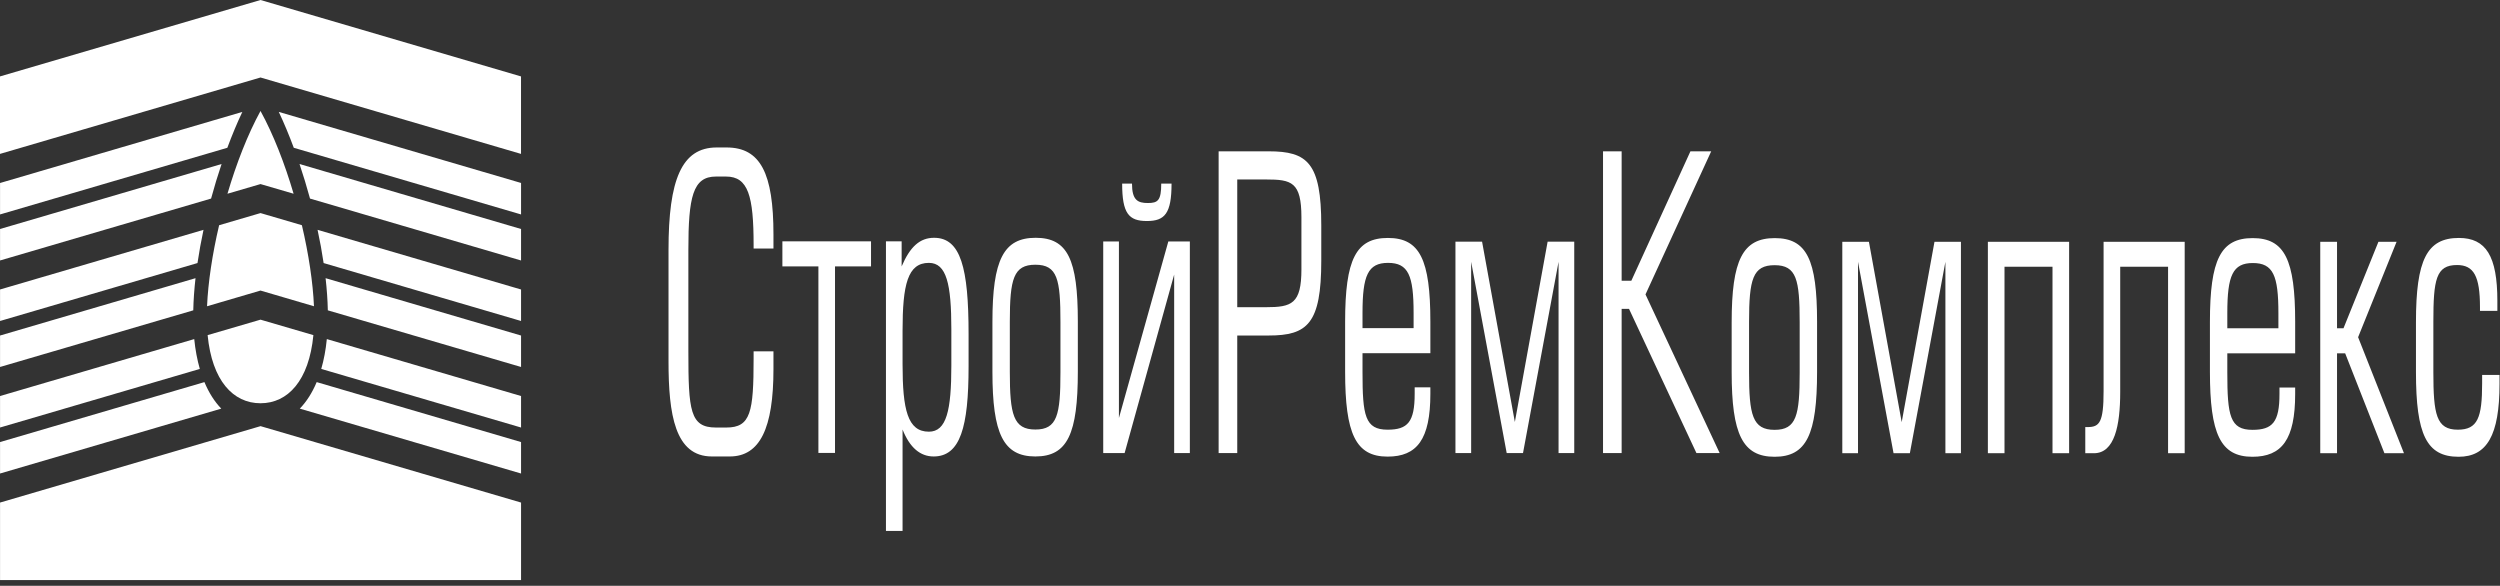 <svg width="239" height="56" viewBox="0 0 239 56" fill="none" xmlns="http://www.w3.org/2000/svg">
<rect x="0" y="0" width="239" height="56" fill="#333333" stroke="none"/>
<path fill-rule="evenodd" clip-rule="evenodd" d="M0 7.306L24.905 0L49.809 7.306V14.713L24.905 7.408L0 14.713V7.306ZM24.905 38.551C22.291 38.551 20.268 36.389 19.849 32.038L24.905 30.559L29.96 32.038C29.541 36.389 27.518 38.551 24.905 38.551ZM19.794 29.278C19.891 27.01 20.298 24.296 20.948 21.531L24.905 20.37L28.861 21.531C29.511 24.296 29.918 27.01 30.015 29.278L24.905 27.777L19.794 29.278ZM21.745 18.521C22.593 15.642 23.675 12.856 24.905 10.609C26.138 12.856 27.221 15.642 28.068 18.521L24.905 17.597L21.745 18.521ZM49.813 55.453H0.004V48.045L24.909 40.739L49.813 48.045V55.453ZM49.813 40.871L30.711 35.27C30.963 34.404 31.143 33.45 31.244 32.416L49.813 37.86V40.871ZM19.102 35.27L0.004 40.871V37.86L18.569 32.416C18.674 33.455 18.855 34.404 19.102 35.27ZM30.275 36.529L49.813 42.261V45.268L28.66 39.064C29.302 38.403 29.847 37.551 30.275 36.529ZM21.154 39.064L0.004 45.268V42.261L19.543 36.529C19.971 37.551 20.512 38.403 21.154 39.064ZM49.813 30.686L30.938 25.148C30.782 24.097 30.59 23.032 30.359 21.972L49.813 27.675V30.686ZM18.88 25.148L0.004 30.686V27.675L19.455 21.972C19.228 23.037 19.035 24.101 18.88 25.148ZM31.127 26.594L49.813 32.077V35.083L31.34 29.668C31.32 28.676 31.244 27.646 31.127 26.594ZM18.477 29.668L0.004 35.083V32.077L18.691 26.594C18.573 27.65 18.498 28.676 18.477 29.668ZM49.813 20.501L28.085 14.128C27.628 12.899 27.145 11.741 26.65 10.698L49.813 17.491V20.501ZM21.733 14.128L0.004 20.501V17.495L23.168 10.698C22.673 11.741 22.19 12.899 21.733 14.128ZM28.634 15.68L49.813 21.892V24.902L29.637 18.983C29.331 17.855 28.991 16.744 28.634 15.68ZM20.18 18.983L0.004 24.902V21.892L21.183 15.68C20.822 16.744 20.487 17.855 20.18 18.983Z" fill="white"/>
<path fill-rule="evenodd" clip-rule="evenodd" d="M72.045 23.763V23.425C72.045 18.732 71.53 16.878 69.412 16.878H68.441C66.234 16.878 65.808 18.835 65.808 23.881V33.59C65.808 39.254 65.97 40.872 68.441 40.872H69.441C71.766 40.872 72.045 39.401 72.045 34.281V33.59H73.943V35.282C73.943 40.945 72.648 43.638 69.765 43.638H68.059C64.528 43.638 63.91 39.636 63.91 34.546V23.881C63.91 17.187 65.161 14.098 68.515 14.098H69.456C72.707 14.098 73.943 16.57 73.943 22.424V23.763H72.045ZM83.27 23.072V25.47H79.827V43.299H78.239V25.47H74.796V23.072H83.27ZM86.197 25.47C87.006 23.572 87.948 22.733 89.301 22.733C91.846 22.733 92.596 25.617 92.596 31.928V35.046C92.596 40.828 91.802 43.638 89.257 43.638C87.977 43.638 86.977 42.799 86.285 41.063V50.758H84.697V23.072H86.197V25.47ZM86.285 34.826C86.285 39.18 86.771 41.269 88.801 41.269C90.493 41.269 90.949 39.224 90.949 34.943V31.486C90.949 27.161 90.493 25.131 88.801 25.131C86.771 25.131 86.285 27.206 86.285 31.604V34.826ZM103.041 35.517C103.041 41.475 102.055 43.638 98.981 43.638C95.921 43.638 94.876 41.475 94.876 35.547V30.78C94.876 24.808 95.95 22.733 99.01 22.733C102.07 22.733 103.041 24.808 103.041 30.736V35.517ZM96.539 35.561C96.539 39.636 96.877 41.063 98.981 41.063C101.07 41.063 101.379 39.68 101.379 35.591V30.78C101.379 26.705 101.099 25.308 98.981 25.308C96.892 25.308 96.539 26.661 96.539 30.736V35.561ZM106.969 39.96L111.691 23.087H113.75V43.314H112.25V26.249L107.513 43.314H105.468V23.087H106.969V39.96ZM108.219 17.555C108.219 19.129 108.763 19.409 109.734 19.409C110.691 19.409 111.014 19.173 111.014 17.555H112C112 20.409 111.353 21.13 109.646 21.13C107.91 21.13 107.278 20.409 107.278 17.555H108.219ZM118.281 43.314H116.501V14.466H121.282C124.99 14.466 126.314 15.555 126.314 21.556V24.911C126.314 30.957 124.99 32.075 121.282 32.075H118.281V43.314ZM118.281 29.368H121.032C123.474 29.368 124.416 29.059 124.416 25.749V20.777C124.416 17.393 123.474 17.158 121.032 17.158H118.281V29.368ZM130.256 33.767V35.605C130.256 39.724 130.491 41.078 132.654 41.078C134.581 41.078 135.243 40.342 135.243 37.65V37.032H136.743V37.65C136.743 42.005 135.464 43.652 132.654 43.652C129.594 43.652 128.594 41.46 128.594 35.532V30.765C128.594 24.793 129.623 22.748 132.683 22.748C135.743 22.748 136.743 24.822 136.743 30.765V33.767H130.256ZM135.14 31.369V29.912C135.14 26.338 134.64 25.131 132.698 25.131C130.771 25.131 130.256 26.338 130.256 29.912V31.369H135.14ZM141.686 23.101L144.82 40.342L147.953 23.101H150.498V43.314H148.998V25.028L145.599 43.314H144.04L140.642 25.028V43.314H139.141V23.101H141.686ZM155.029 26.838H155.956L161.605 14.466H163.591L157.309 28.147L164.4 43.314H162.179L155.735 29.53H155.029V43.314H153.249V14.466H155.029V26.838ZM173.712 35.547C173.712 41.519 172.711 43.667 169.652 43.667C166.592 43.667 165.547 41.519 165.547 35.591V30.81C165.547 24.837 166.606 22.763 169.666 22.763C172.741 22.763 173.712 24.837 173.712 30.765V35.547ZM167.21 35.591C167.21 39.666 167.533 41.093 169.652 41.093C171.741 41.093 172.049 39.71 172.049 35.635V30.81C172.049 26.735 171.755 25.352 169.652 25.352C167.563 25.352 167.21 26.691 167.21 30.78V35.591ZM178.669 23.116L181.803 40.357L184.936 23.116H187.466V43.329H185.981V25.028L182.582 43.329H181.023L177.625 25.028V43.329H176.124V23.116H178.669ZM196.219 25.499H191.63V43.329H190.041V23.116H197.808V43.329H196.219V25.499ZM208.856 23.116V43.329H207.267V25.499H202.692V37.474C202.692 40.71 202.148 43.329 200.177 43.329H199.353V40.828H199.588C200.721 40.828 201.103 40.357 201.103 37.4V23.116H208.856ZM212.931 33.781V35.62C212.931 39.739 213.181 41.093 215.329 41.093C217.256 41.093 217.918 40.357 217.918 37.665V37.047H219.418V37.665C219.418 42.019 218.139 43.667 215.329 43.667C212.269 43.667 211.269 41.475 211.269 35.547V30.765C211.269 24.808 212.298 22.763 215.358 22.763C218.418 22.763 219.418 24.837 219.418 30.765V33.781H212.931ZM217.815 31.383V29.927C217.815 26.338 217.315 25.146 215.373 25.146C213.446 25.146 212.931 26.338 212.931 29.927V31.383H217.815ZM223.42 31.383H224.038L227.377 23.116H229.113L225.435 32.237L229.819 43.329H227.951L224.199 33.781H223.42V43.329H221.816V23.116H223.42V31.383ZM237.086 29.721V29.368C237.086 26.411 236.498 25.337 234.894 25.337C232.879 25.337 232.629 26.72 232.629 30.765V35.576C232.629 39.621 232.908 41.078 234.968 41.078C236.865 41.078 237.292 39.93 237.292 36.65V35.841H238.954V36.694C238.954 41.622 237.748 43.667 235.041 43.667C231.981 43.667 230.966 41.549 230.966 35.576V30.795C230.966 24.837 232.011 22.748 235.071 22.748C237.66 22.748 238.748 24.484 238.748 28.765V29.721H237.086Z" fill="white"/>
</svg>
